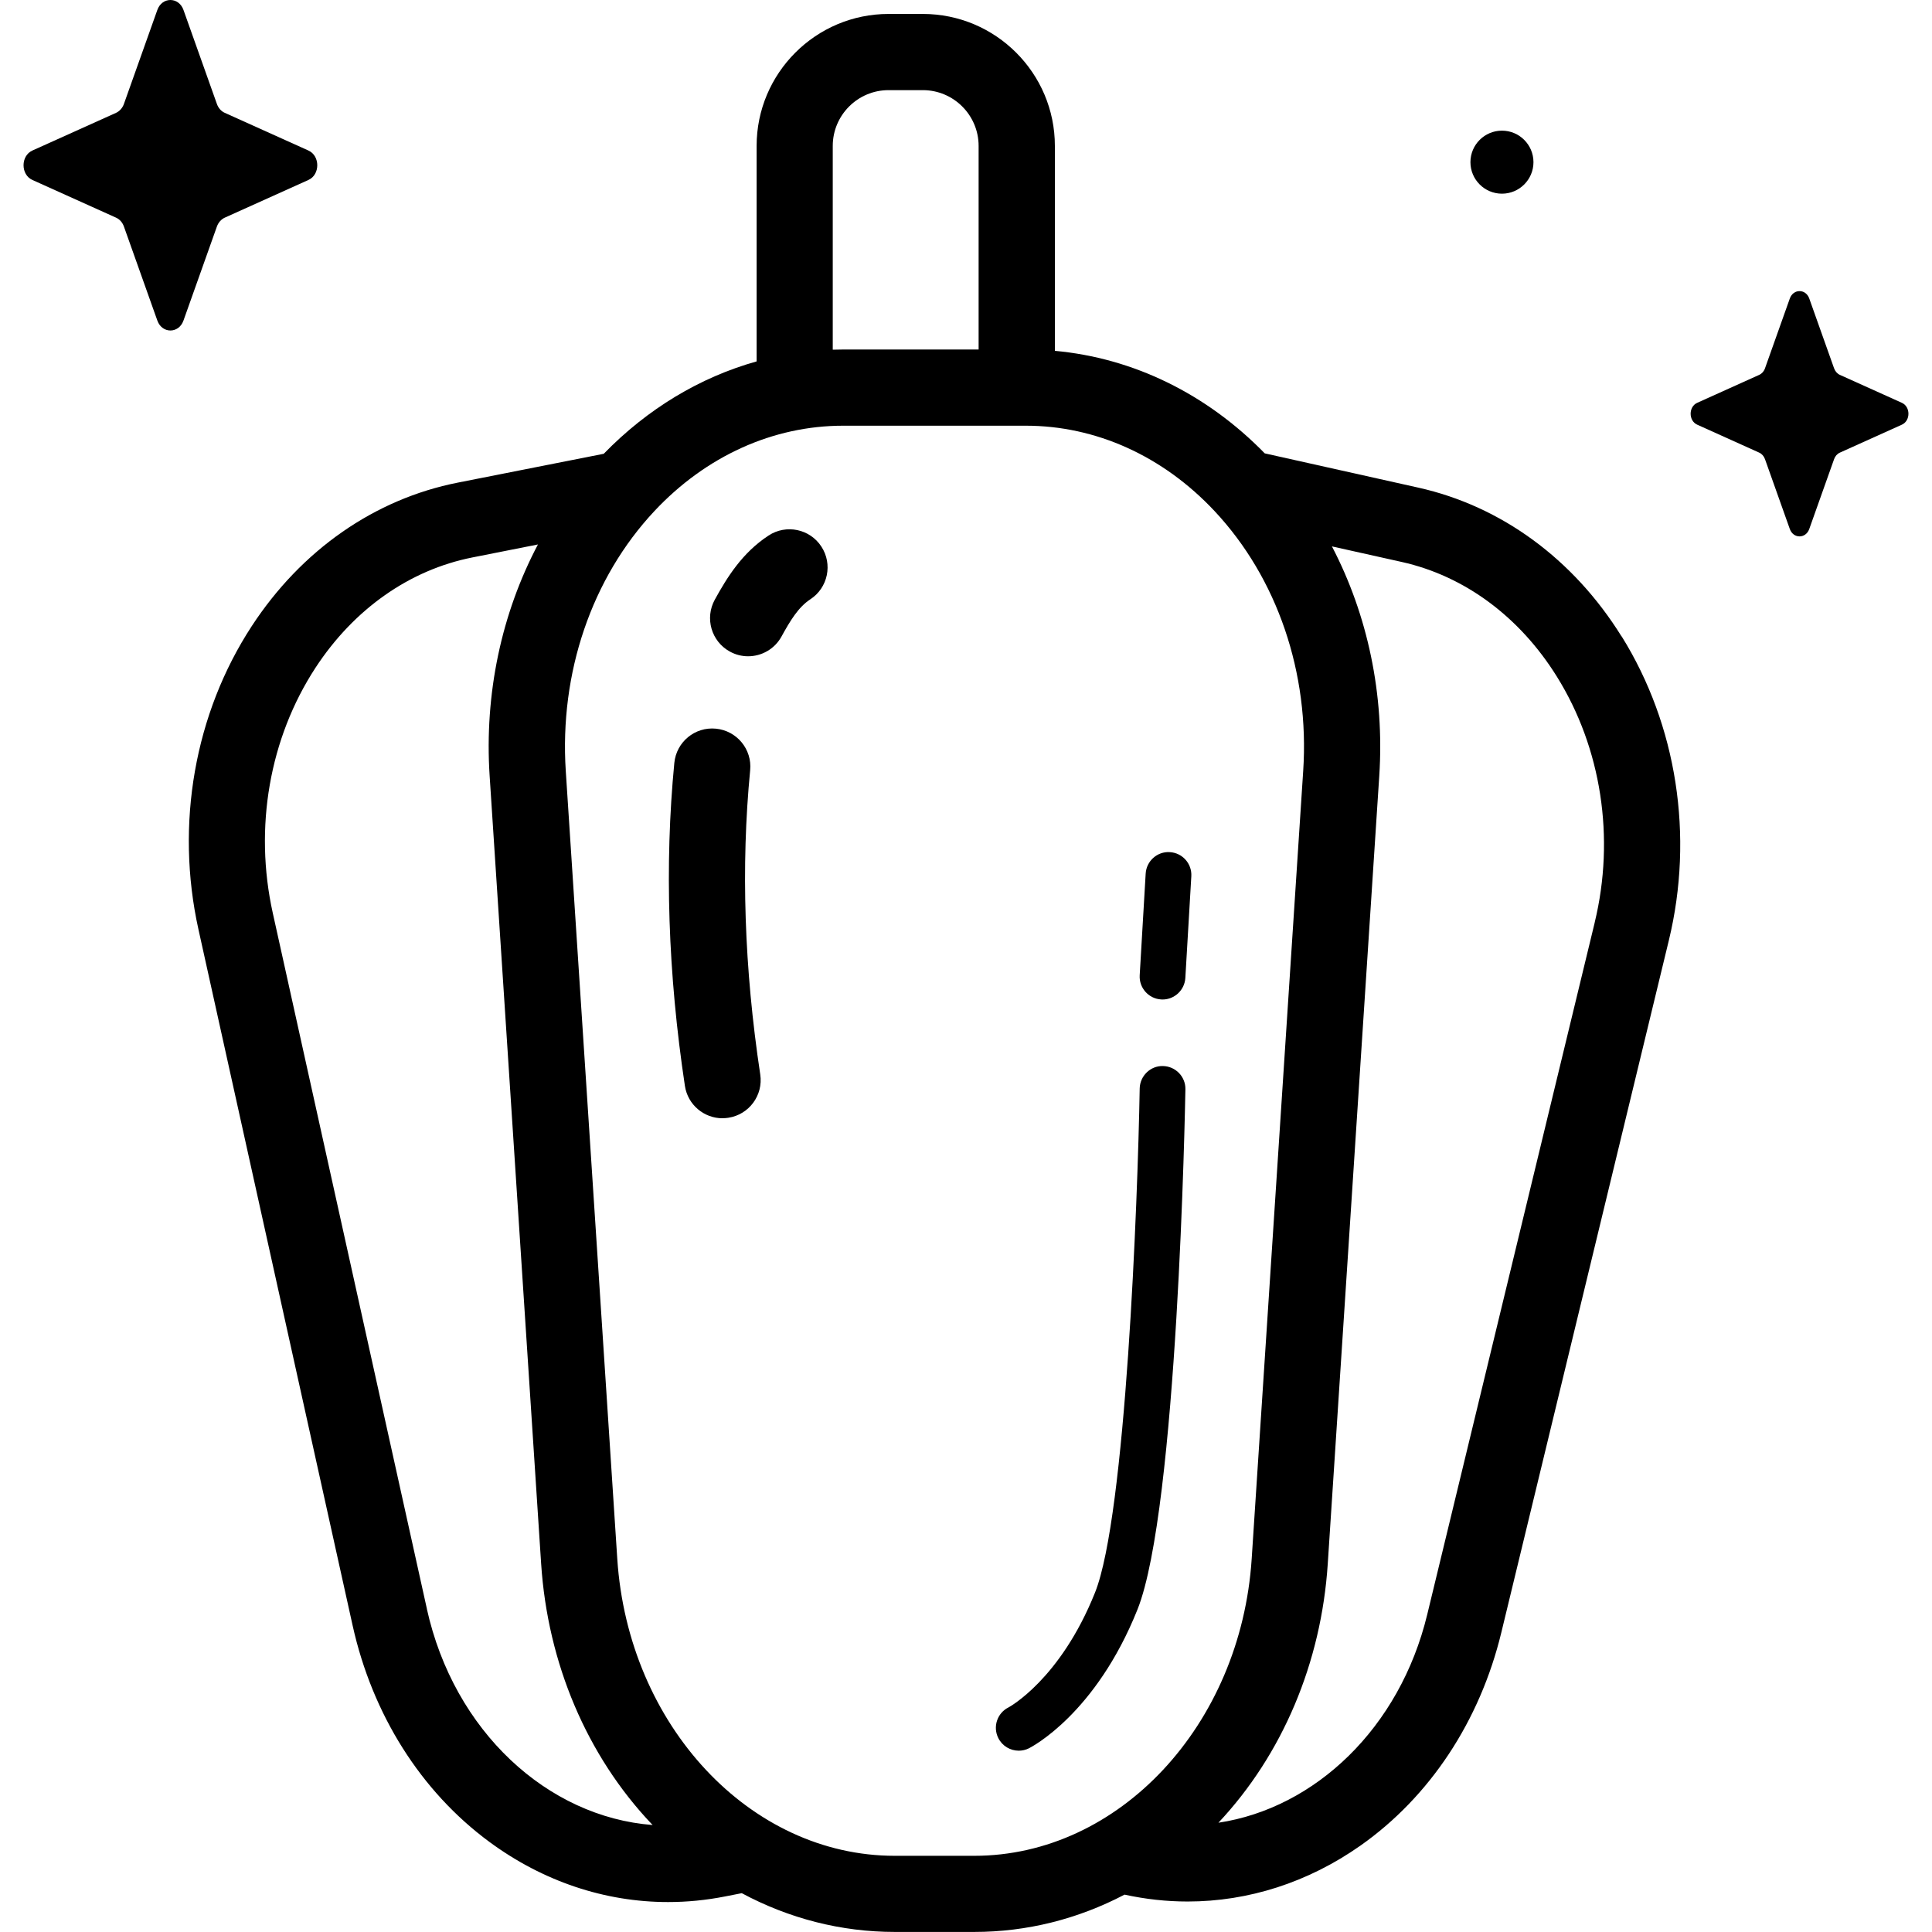 <!-- Generated by IcoMoon.io -->
<svg version="1.1" xmlns="http://www.w3.org/2000/svg" width="32" height="32" viewBox="0 0 32 32">
<title>paprika</title>
<path d="M29.967 4.944l0.411 1.156c0.018 0.050 0.052 0.089 0.096 0.109l1.027 0.463c0.145 0.065 0.145 0.297 0 0.362l-1.027 0.463c-0.044 0.020-0.079 0.059-0.096 0.109l-0.411 1.156c-0.058 0.163-0.264 0.163-0.322 0l-0.411-1.156c-0.018-0.050-0.052-0.089-0.096-0.109l-1.027-0.463c-0.145-0.065-0.145-0.297 0-0.362l1.027-0.463c0.044-0.020 0.079-0.059 0.096-0.109l0.411-1.156c0.058-0.163 0.264-0.163 0.322 0z"></path>
<path d="M25.399 2.686c0 0.288-0.234 0.522-0.522 0.522s-0.522-0.234-0.522-0.522c0-0.288 0.234-0.522 0.522-0.522s0.522 0.234 0.522 0.522z"></path>
<path d="M3.039 0.165l0.554 1.558c0.024 0.067 0.071 0.12 0.13 0.146l1.385 0.624c0.196 0.088 0.196 0.4 0 0.488l-1.385 0.624c-0.059 0.027-0.106 0.080-0.13 0.146l-0.554 1.558c-0.078 0.22-0.355 0.22-0.433 0l-0.554-1.558c-0.024-0.067-0.071-0.12-0.13-0.146l-1.385-0.624c-0.196-0.088-0.196-0.4 0-0.488l1.385-0.624c0.059-0.027 0.106-0.080 0.13-0.146l0.554-1.558c0.078-0.22 0.355-0.22 0.433-0z"></path>
<path d="M26.858 10.541c-0.798-1.283-1.994-2.158-3.365-2.464l-2.545-0.568c-0.964-0.988-2.181-1.58-3.476-1.698v-3.394c0-1.206-0.981-2.186-2.186-2.186h-0.568c-1.206 0-2.186 0.981-2.186 2.186v3.569c-0.938 0.263-1.807 0.784-2.532 1.53l-2.419 0.478c-1.376 0.272-2.587 1.116-3.411 2.376-0.947 1.45-1.269 3.281-0.883 5.024l2.553 11.527c0.327 1.476 1.131 2.75 2.265 3.586 0.889 0.655 1.914 0.997 2.961 0.997 0.314 0 0.63-0.031 0.945-0.093l0.275-0.054c0.783 0.42 1.646 0.642 2.535 0.642h1.317c0.871 0 1.718-0.214 2.488-0.618 0.348 0.076 0.697 0.114 1.045 0.114 1.006 0 1.994-0.316 2.861-0.925 1.15-0.809 1.98-2.063 2.335-3.532l2.774-11.461c0.419-1.73 0.134-3.567-0.782-5.038zM13.793 2.417c0-0.509 0.414-0.924 0.924-0.924h0.568c0.509 0 0.924 0.414 0.924 0.924v3.372h-2.244c-0.057 0-0.115 0.001-0.172 0.003v-3.375zM7.071 26.649l-2.553-11.527c-0.313-1.414-0.055-2.894 0.707-4.061 0.636-0.973 1.559-1.622 2.599-1.828l1.086-0.215c-0.604 1.143-0.889 2.474-0.8 3.834l0.853 13.048c0.108 1.649 0.758 3.181 1.832 4.313 0.005 0.005 0.010 0.010 0.015 0.015-1.742-0.133-3.291-1.553-3.74-3.58zM14.819 30.738c-2.396 0-4.415-2.161-4.595-4.92l-0.853-13.048c-0.106-1.626 0.429-3.196 1.469-4.306 0.854-0.911 1.964-1.413 3.126-1.413h3.024c1.162 0 2.272 0.502 3.126 1.413 1.040 1.11 1.576 2.68 1.469 4.306l-0.853 13.048c-0.18 2.759-2.199 4.92-4.595 4.92zM26.413 15.282l-2.774 11.461c-0.455 1.879-1.857 3.206-3.458 3.447 1.061-1.13 1.704-2.651 1.811-4.29l0.853-13.048c0.088-1.347-0.191-2.666-0.784-3.802l1.157 0.258c1.039 0.232 1.951 0.906 2.569 1.899 0.738 1.185 0.966 2.67 0.626 4.073z"></path>
<path d="M16.874 28.997c-0.139 0-0.273-0.077-0.339-0.209-0.094-0.187-0.018-0.415 0.169-0.508 0.006-0.003 0.856-0.46 1.433-1.902 0.509-1.272 0.707-6.458 0.74-8.349 0.004-0.209 0.179-0.378 0.385-0.372 0.209 0.004 0.376 0.176 0.372 0.385-0.005 0.283-0.13 6.956-0.794 8.617-0.692 1.729-1.753 2.275-1.797 2.298-0.054 0.027-0.112 0.040-0.169 0.040z"></path>
<path d="M19.256 16.555c-0.008 0-0.015-0-0.023-0.001-0.209-0.012-0.368-0.192-0.356-0.4l0.099-1.684c0.012-0.209 0.193-0.37 0.4-0.356 0.209 0.012 0.368 0.191 0.356 0.4l-0.099 1.684c-0.012 0.201-0.179 0.357-0.378 0.357z"></path>
<path d="M11.967 18.522c-0.307 0-0.576-0.224-0.623-0.537-0.28-1.856-0.339-3.655-0.175-5.349 0.034-0.347 0.341-0.601 0.689-0.567 0.347 0.034 0.601 0.342 0.567 0.689-0.154 1.59-0.098 3.285 0.167 5.038 0.052 0.345-0.185 0.666-0.53 0.718-0.032 0.005-0.064 0.007-0.095 0.007z"></path>
<path d="M12.391 10.87c-0.103 0-0.207-0.025-0.304-0.079-0.305-0.168-0.416-0.552-0.248-0.858 0.2-0.363 0.45-0.774 0.891-1.063 0.291-0.191 0.683-0.11 0.874 0.182s0.11 0.683-0.182 0.874c-0.2 0.131-0.335 0.357-0.478 0.617-0.115 0.209-0.331 0.327-0.553 0.327z"></path>
</svg>
